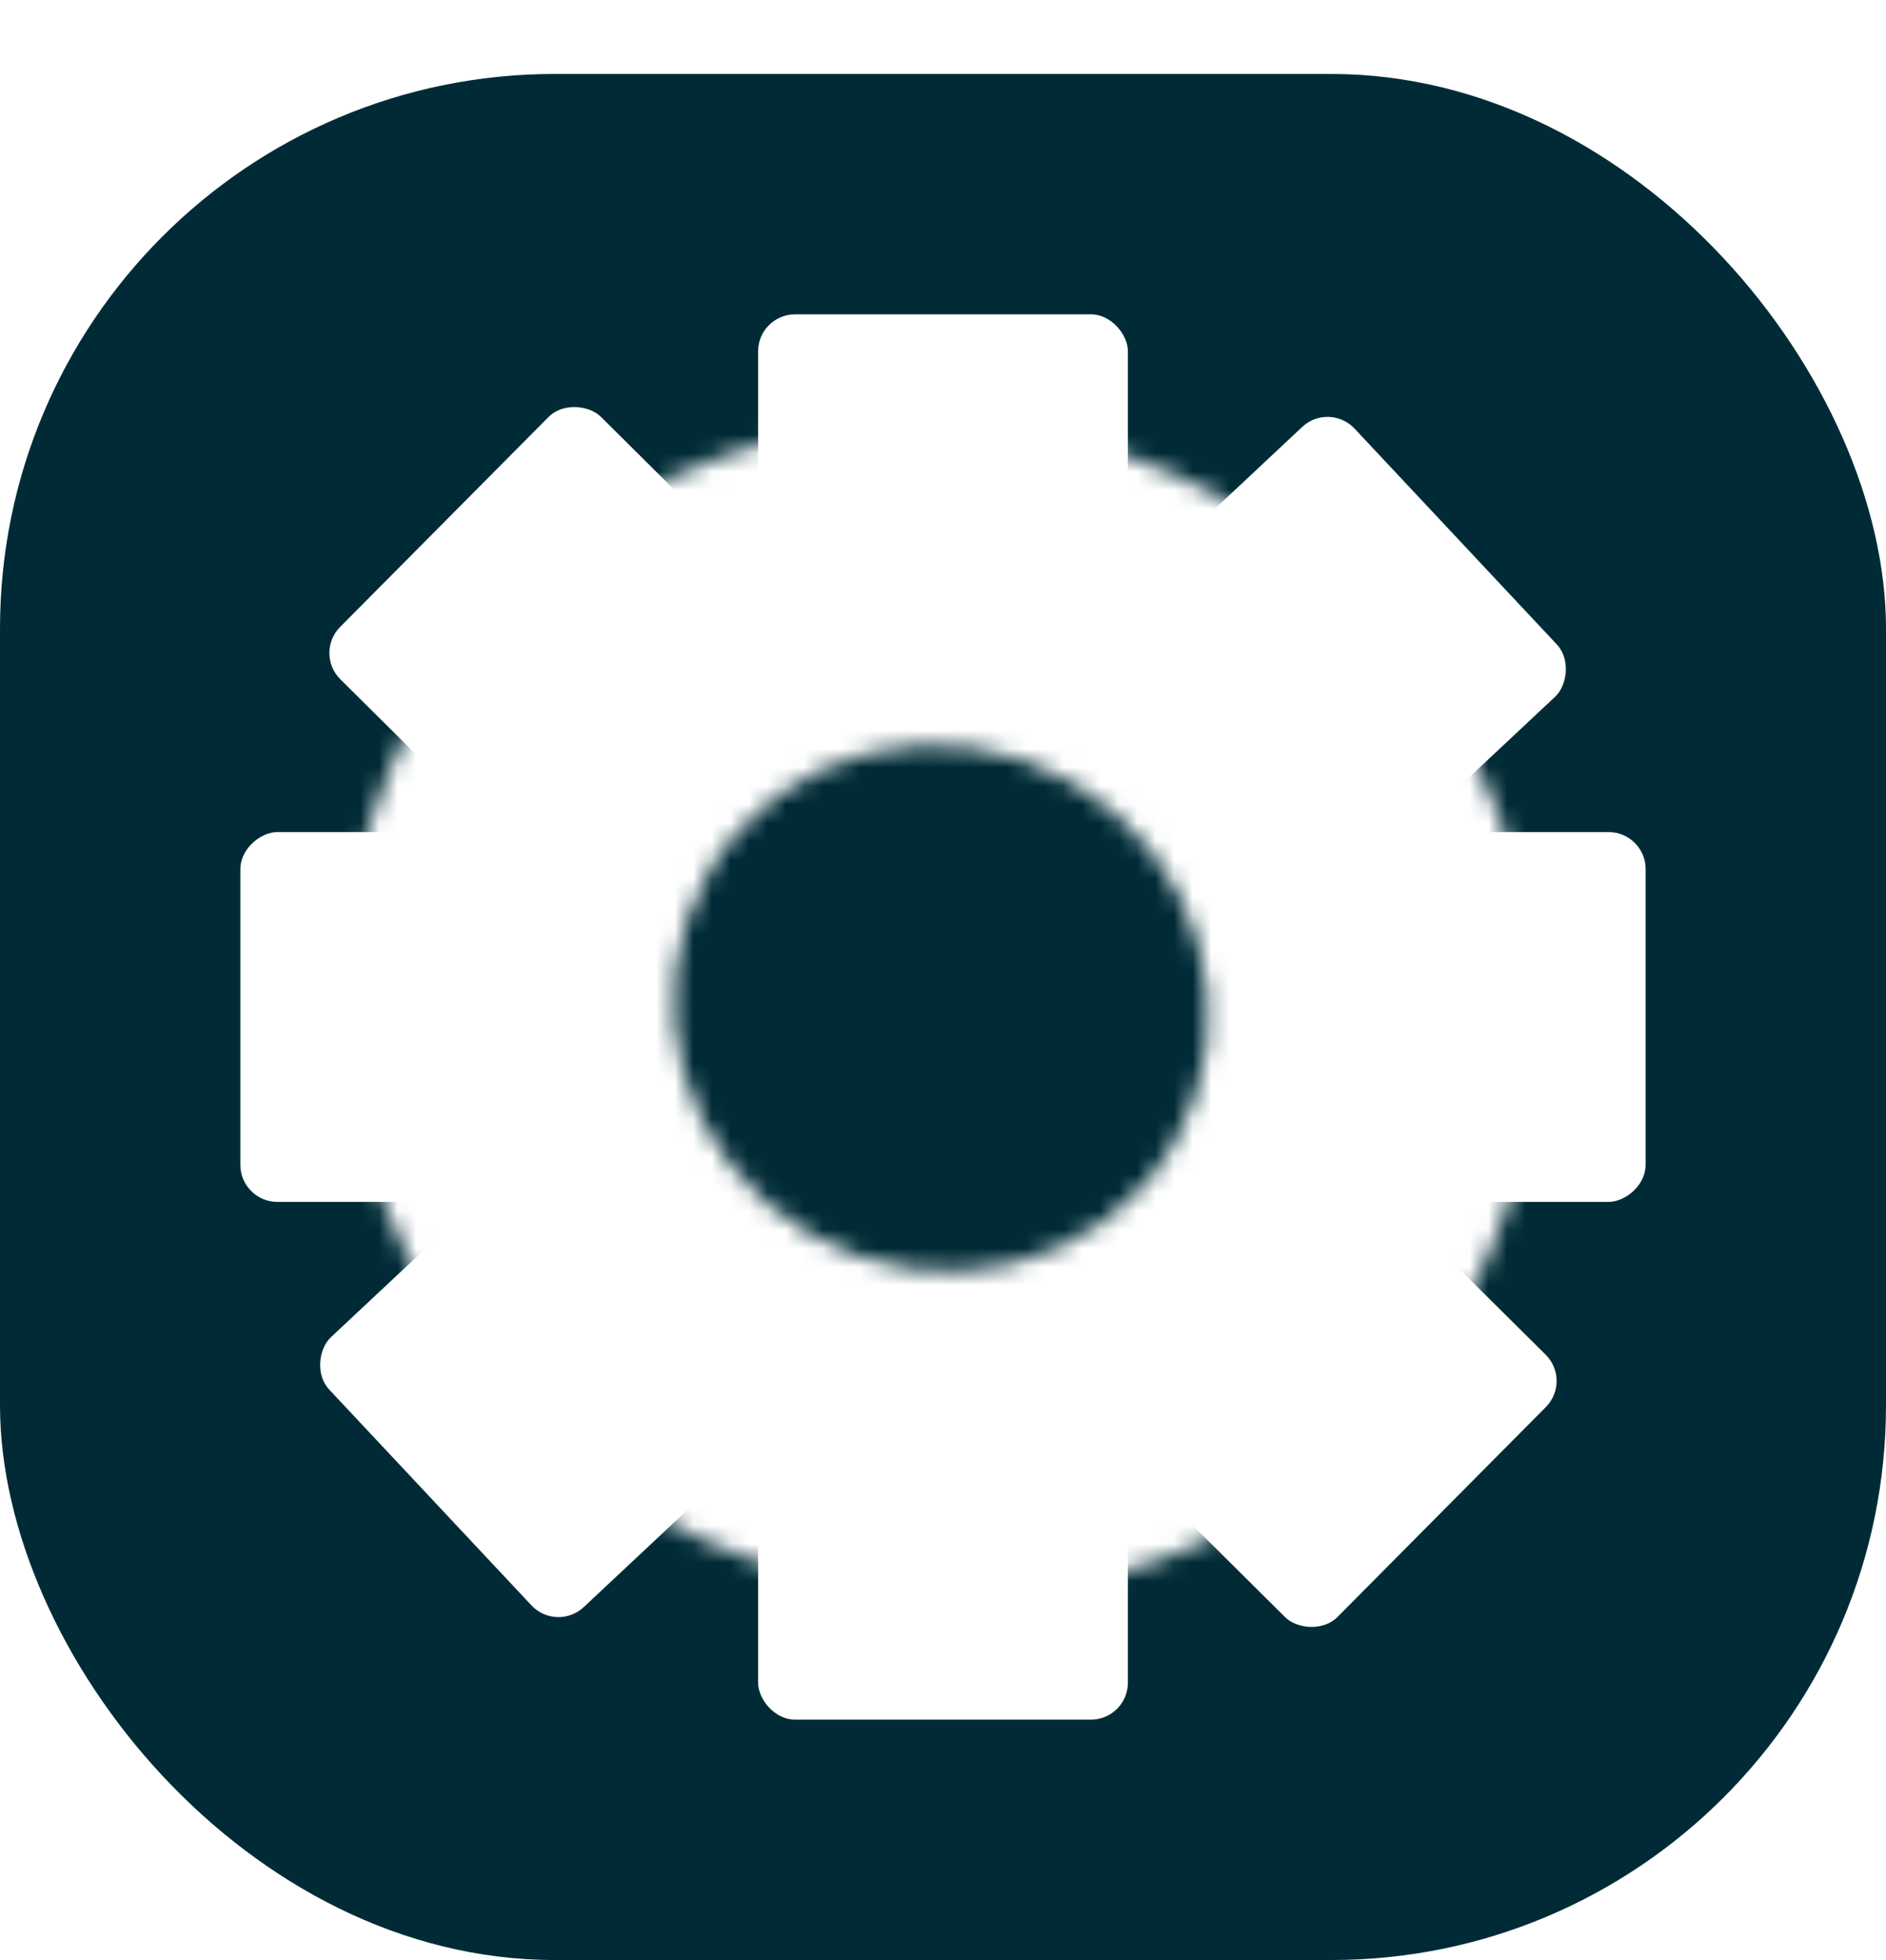 <svg width="102" height="106" viewBox="0 0 102 106" fill="none" xmlns="http://www.w3.org/2000/svg">
<g filter="url(#filter0_d_36_84)">
<rect width="102" height="102" rx="30" fill="#002B36"/>
<mask id="path-2-inside-1_36_84" fill="white">
<path d="M22.75 34.28C31.448 19.214 51.101 14.275 66.646 23.25C82.19 32.225 87.74 51.714 79.041 66.78C70.343 81.846 50.69 86.784 35.146 77.81C19.601 68.835 14.051 49.346 22.75 34.28ZM63.511 57.813C67.41 51.06 64.922 42.325 57.955 38.303C50.988 34.28 42.179 36.493 38.28 43.246C34.382 49.999 36.869 58.734 43.836 62.757C50.804 66.779 59.612 64.566 63.511 57.813Z"/>
</mask>
<path d="M22.75 34.28C31.448 19.214 51.101 14.275 66.646 23.25C82.19 32.225 87.74 51.714 79.041 66.78C70.343 81.846 50.69 86.784 35.146 77.81C19.601 68.835 14.051 49.346 22.75 34.28ZM63.511 57.813C67.41 51.06 64.922 42.325 57.955 38.303C50.988 34.28 42.179 36.493 38.28 43.246C34.382 49.999 36.869 58.734 43.836 62.757C50.804 66.779 59.612 64.566 63.511 57.813Z" fill="white" stroke="white" stroke-width="12" mask="url(#path-2-inside-1_36_84)"/>
<rect x="41" y="13" width="20" height="16" rx="2" fill="white"/>
<rect x="41" y="73" width="20" height="16" rx="2" fill="white"/>
<rect x="13" y="61" width="20" height="16" rx="2" transform="rotate(-90 13 61)" fill="white"/>
<rect x="73" y="61" width="20" height="16" rx="2" transform="rotate(-90 73 61)" fill="white"/>
<rect x="30.111" y="84.281" width="20" height="16" rx="2" transform="rotate(-133.142 30.111 84.281)" fill="white"/>
<rect x="73.891" y="43.253" width="20" height="16" rx="2" transform="rotate(-133.142 73.891 43.253)" fill="white"/>
<rect x="16.986" y="31.326" width="20" height="16" rx="2" transform="rotate(-45.211 16.986 31.326)" fill="white"/>
<rect x="59.569" y="73.596" width="20" height="16" rx="2" transform="rotate(-45.211 59.569 73.596)" fill="white"/>
</g>
<defs>
<filter id="filter0_d_36_84" x="0" y="0" width="102" height="106" filterUnits="userSpaceOnUse" color-interpolation-filters="sRGB">
<feFlood flood-opacity="0" result="BackgroundImageFix"/>
<feColorMatrix in="SourceAlpha" type="matrix" values="0 0 0 0 0 0 0 0 0 0 0 0 0 0 0 0 0 0 127 0" result="hardAlpha"/>
<feOffset dy="4"/>
<feComposite in2="hardAlpha" operator="out"/>
<feColorMatrix type="matrix" values="0 0 0 0 0 0 0 0 0 0 0 0 0 0 0 0 0 0 0.25 0"/>
<feBlend mode="normal" in2="BackgroundImageFix" result="effect1_dropShadow_36_84"/>
<feBlend mode="normal" in="SourceGraphic" in2="effect1_dropShadow_36_84" result="shape"/>
</filter>
</defs>
</svg>
